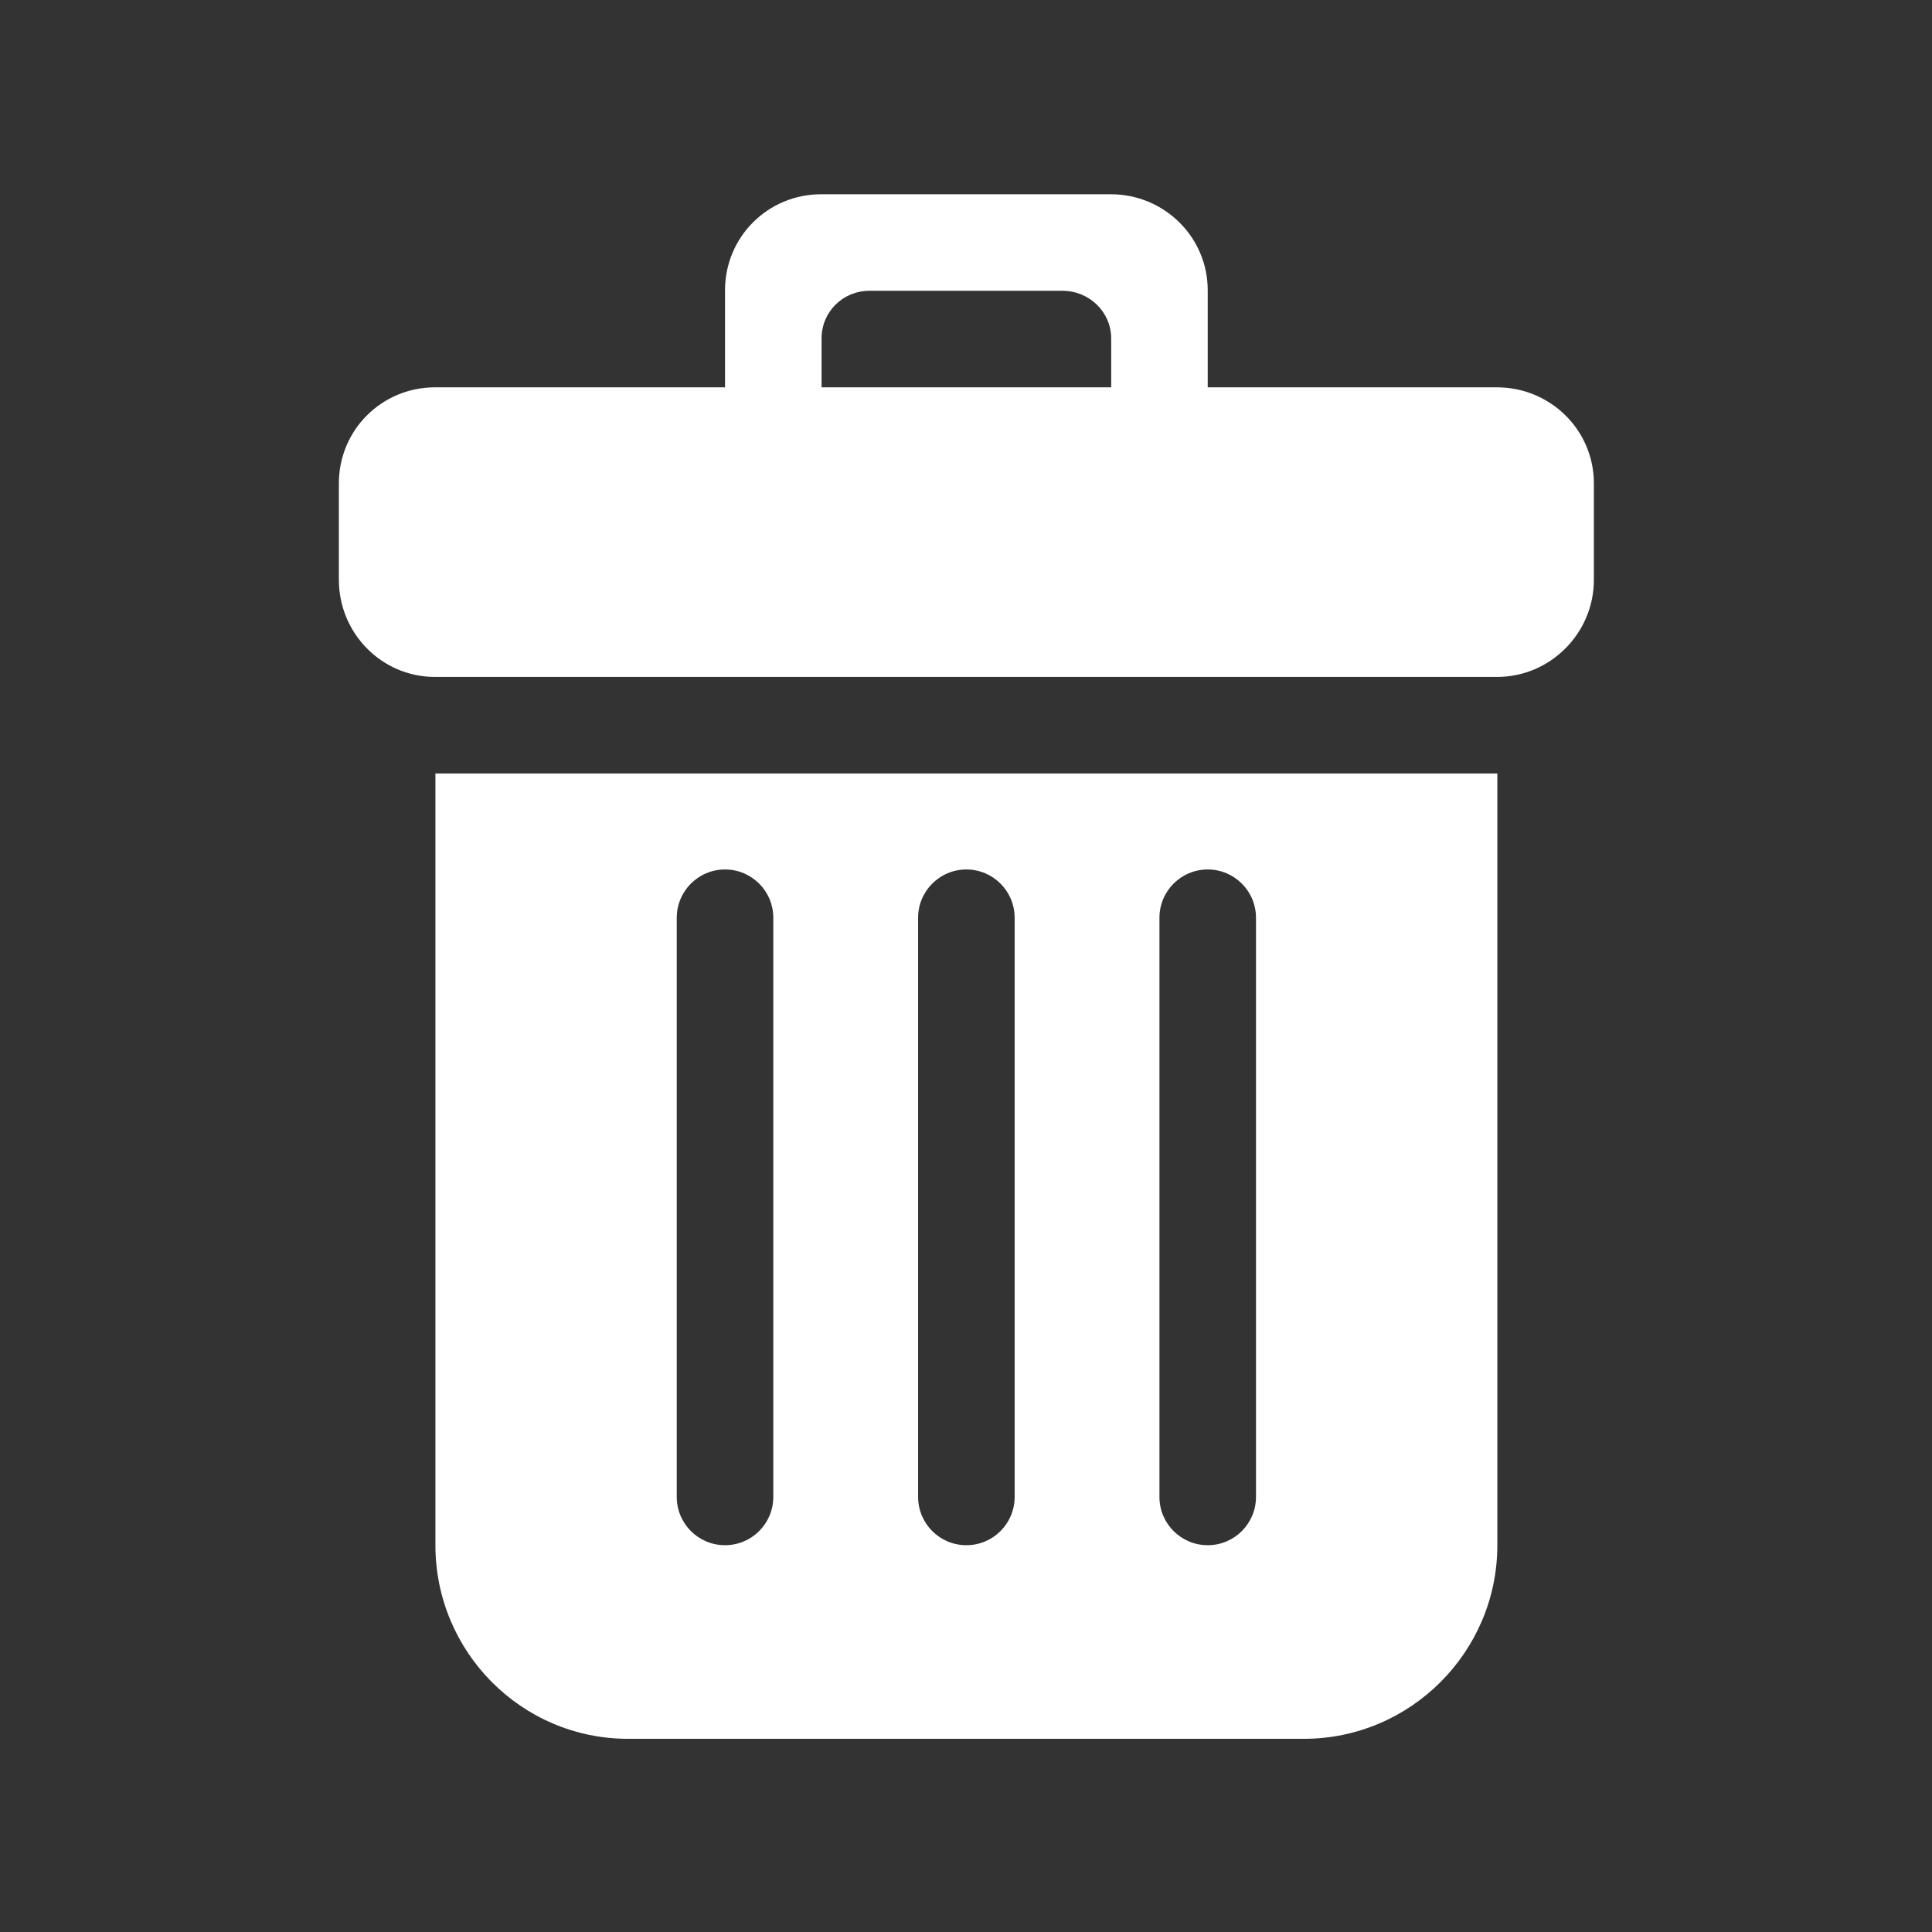 <?xml version="1.0" standalone="no"?><!DOCTYPE svg PUBLIC "-//W3C//DTD SVG 1.1//EN" "http://www.w3.org/Graphics/SVG/1.1/DTD/svg11.dtd"><svg t="1521188185010" class="icon" style="" viewBox="0 0 1024 1024" version="1.1" xmlns="http://www.w3.org/2000/svg" p-id="4964" xmlns:xlink="http://www.w3.org/1999/xlink" width="32" height="32"><rect x="0" y="0" width="1024" height="1024" fill="#333333" stroke="none"/><defs><style type="text/css"></style></defs><path d="M230.776 818.992c0 56.512 45.623 102.616 102.138 102.616h358.172c56.515 0 102.533-46.104 102.533-102.616V409.954H230.776v409.038z m383.756-332.575c0-14.115 11.457-25.582 25.584-25.582 14.127 0 25.584 11.467 25.584 25.582V793.41c0 14.14-11.457 25.583-25.584 25.583-14.127 0-25.584-11.443-25.584-25.583V486.417z m-127.918 0c0-14.115 11.456-25.582 25.584-25.582 14.127 0 25.583 11.467 25.583 25.582V793.41c0 14.14-11.456 25.583-25.583 25.583-14.128 0-25.584-11.443-25.584-25.583V486.417z m-127.919 0c0-14.115 11.457-25.582 25.584-25.582 14.127 0 25.584 11.467 25.584 25.582V793.41c0 14.14-11.457 25.583-25.584 25.583-14.127 0-25.584-11.443-25.584-25.583V486.417z m434.726-281.124H640.116v-51.451c0-28.256-23.108-50.88-51.365-50.88H435.25c-28.258 0-50.97 22.624-50.97 50.88v51.45h-153.7c-28.258 0-50.97 22.625-50.97 50.88v51.166c0 28.256 22.687 51.45 50.931 51.45h562.932c28.231 0 51.314-23.194 51.314-51.45v-51.166c0-28.254-23.108-50.88-51.365-50.88z m-204.472 0H435.446v-25.869c0-14.139 11.258-25.297 25.387-25.297h102.334c14.128 0 25.782 11.158 25.782 25.297v25.869z" fill="#ffffff" p-id="4965"></path></svg>
